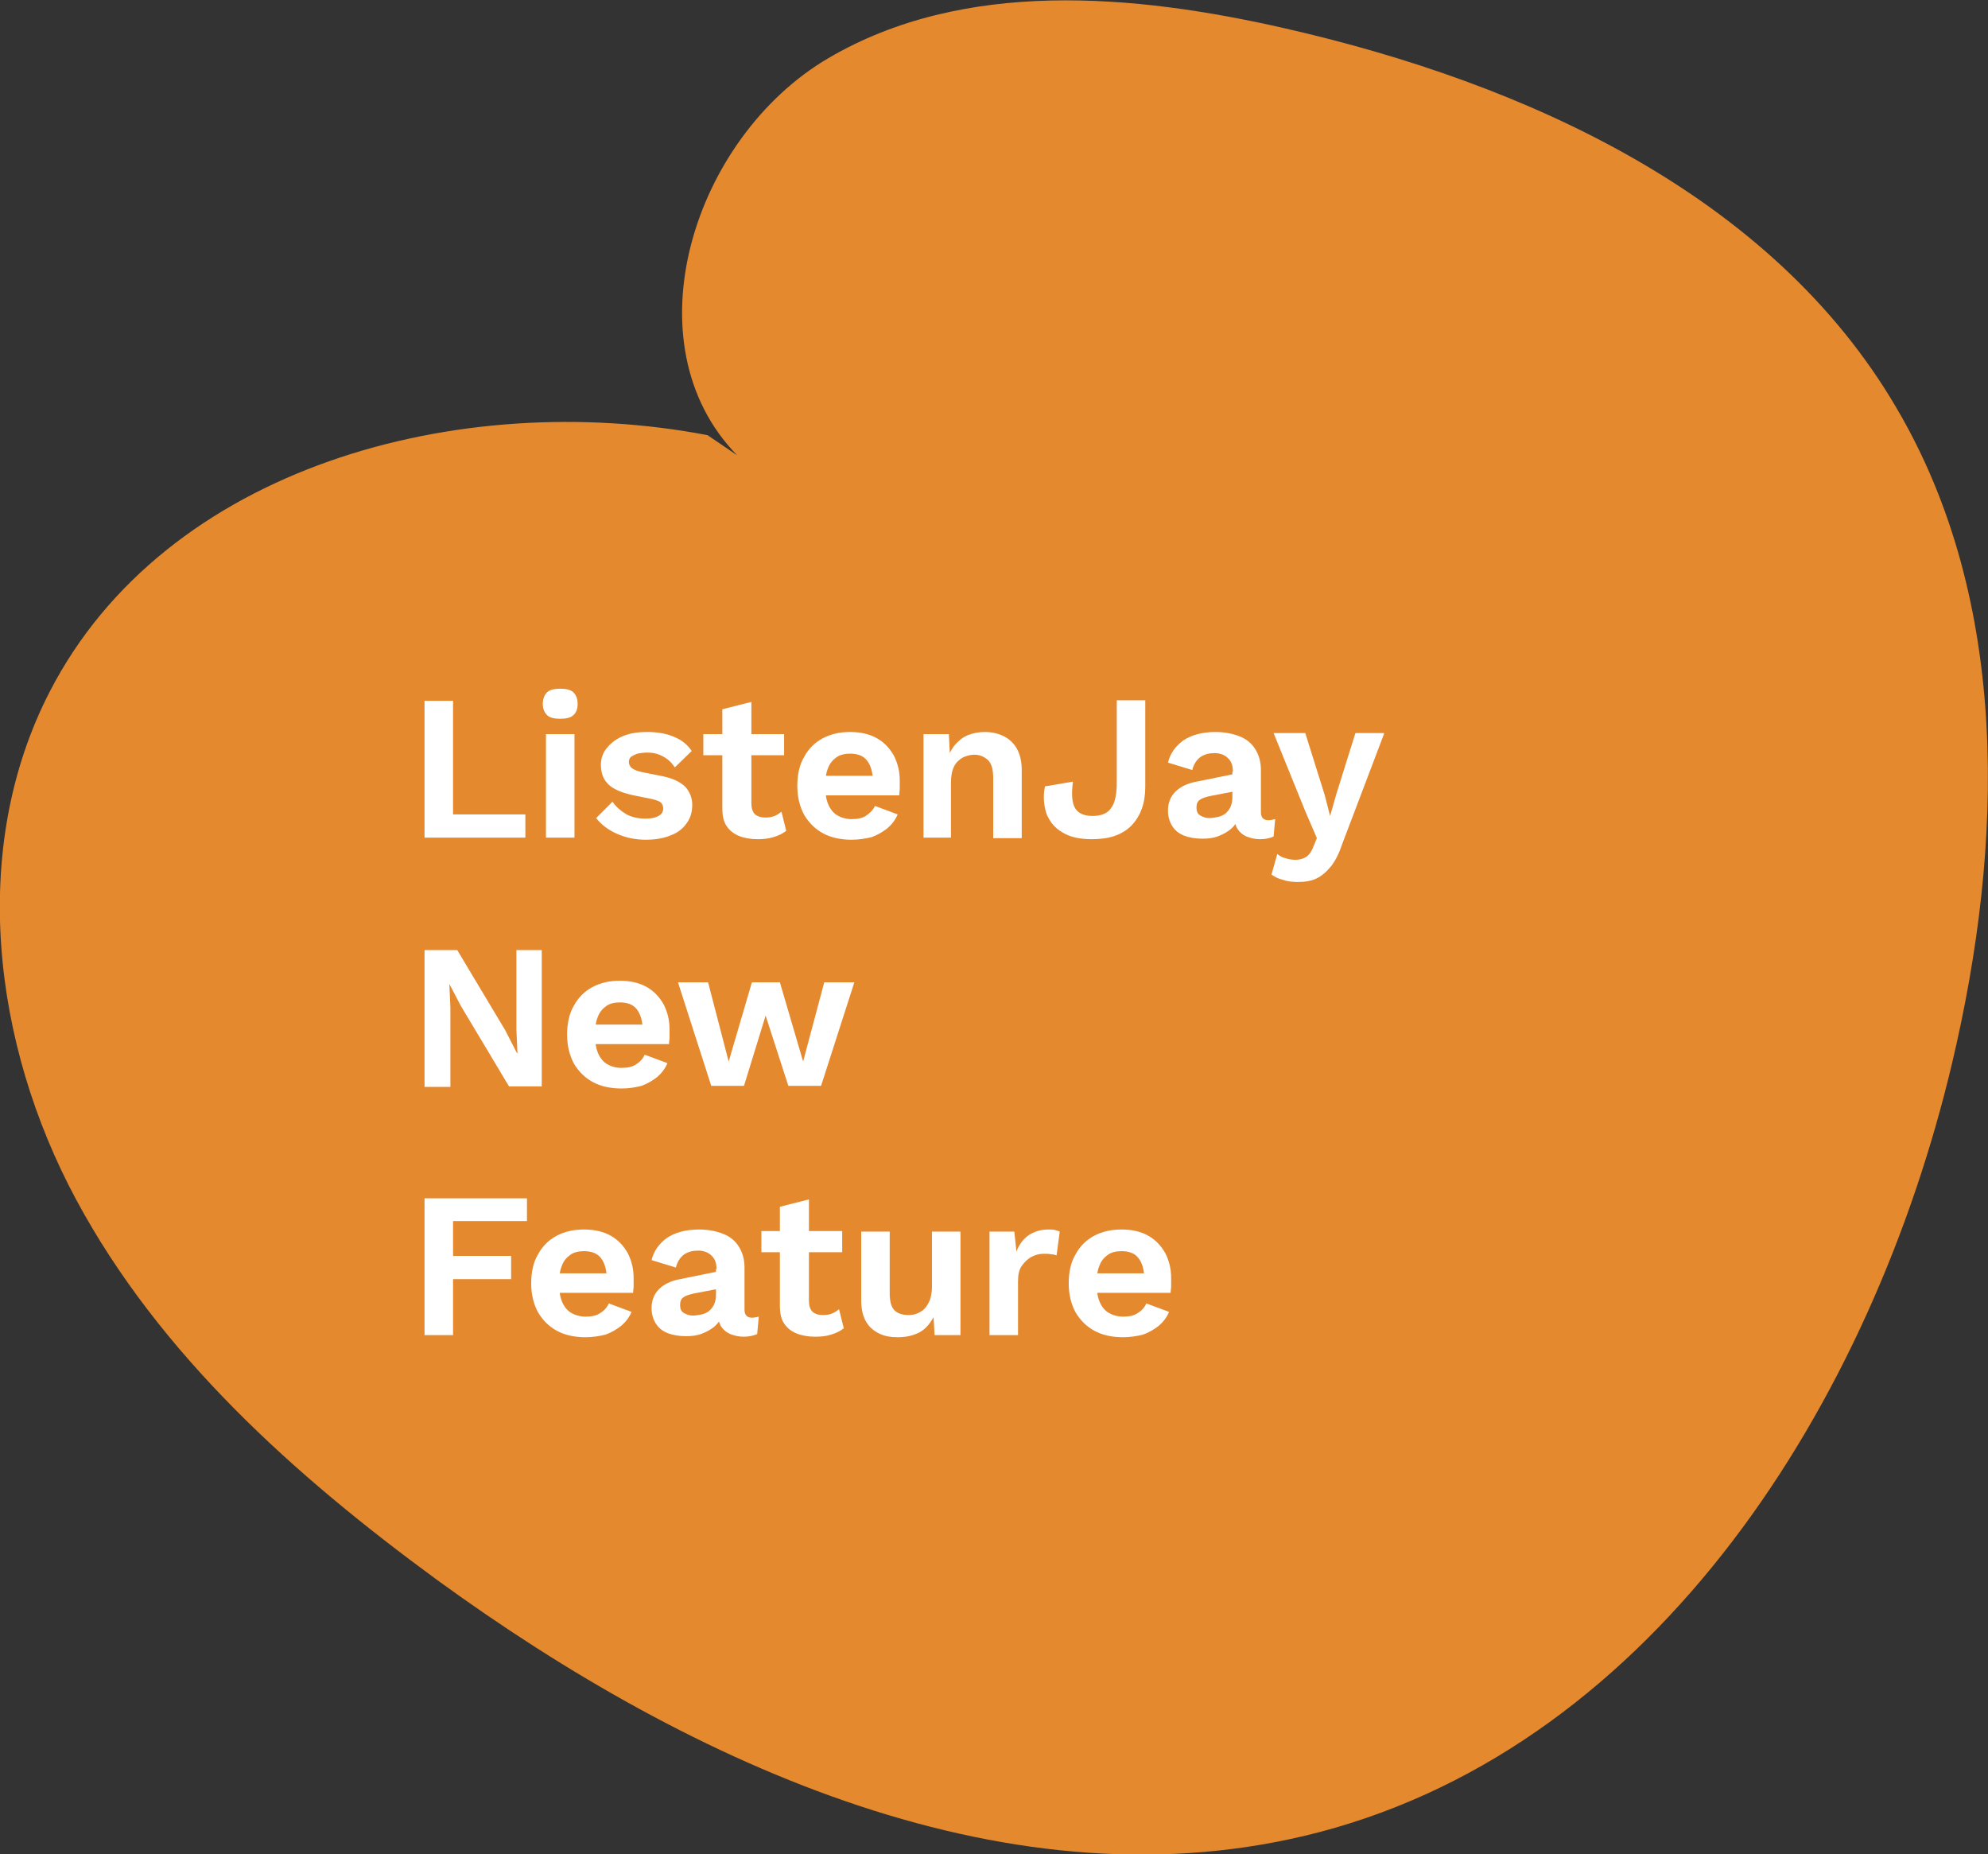 <?xml version="1.0" encoding="utf-8"?>
<!-- Generator: Adobe Illustrator 24.1.2, SVG Export Plug-In . SVG Version: 6.00 Build 0)  -->
<svg version="1.1" id="Layer_1" xmlns="http://www.w3.org/2000/svg" xmlns:xlink="http://www.w3.org/1999/xlink" x="0px" y="0px"
	 viewBox="0 0 376.5 351.1" style="enable-background:new 0 0 376.5 351.1;" xml:space="preserve">
<rect x="0" y="0" width="376.5" height="351.1" fill="#333333" stroke="none"/>
<style type="text/css">
	.st0{fill:#E5892E;}
	.st1{fill:#FFFFFF;}
</style>
<path class="st0" d="M134,82.4c-47-9-102.7,6-124.6,48.6c-15.3,29.7-10.8,66.7,5,96.1s41.4,52.3,68.3,72
	c48.5,35.3,109.2,63,167.2,47.8c63.9-16.8,104.6-81.4,119.8-145.6c9.8-41.4,11.1-87.3-10.5-124C335.6,36.9,289,15.8,243.5,5.4
	c-28.9-6.6-61-9.4-86.6,5.6s-38,54-17.3,75.2"/>
<g>
	<path class="st1" d="M85.8,154.2h13.7v4.4H80.4v-25.9h5.4V154.2z"/>
	<path class="st1" d="M106.1,136.1c-1.1,0-2-0.2-2.5-0.7c-0.5-0.5-0.8-1.2-0.8-2.1c0-1,0.3-1.7,0.8-2.2c0.5-0.5,1.4-0.7,2.5-0.7
		c1.1,0,2,0.2,2.5,0.7c0.5,0.5,0.8,1.2,0.8,2.2c0,0.9-0.3,1.7-0.8,2.1C108.1,135.9,107.2,136.1,106.1,136.1z M108.8,139v19.6h-5.4
		V139H108.8z"/>
	<path class="st1" d="M122.3,159c-2,0-3.8-0.4-5.4-1.1c-1.6-0.7-3-1.7-4-3l3.1-3.1c0.6,0.9,1.5,1.7,2.5,2.3c1,0.6,2.3,0.9,3.7,0.9
		c1,0,1.8-0.1,2.5-0.5c0.6-0.3,0.9-0.8,0.9-1.4c0-0.4-0.1-0.8-0.4-1.1c-0.3-0.3-0.9-0.5-1.7-0.7l-3.5-0.7c-2.3-0.5-3.9-1.2-4.8-2.1
		c-1-1-1.4-2.2-1.4-3.7c0-1.1,0.3-2.1,1-3s1.6-1.7,2.9-2.3c1.3-0.6,2.9-0.9,4.8-0.9c2,0,3.7,0.3,5.1,0.9c1.5,0.6,2.6,1.5,3.4,2.7
		l-3.2,3.1c-0.6-0.9-1.3-1.6-2.3-2.1c-0.9-0.5-1.9-0.7-2.9-0.7c-0.7,0-1.4,0.1-1.9,0.2c-0.5,0.2-0.9,0.4-1.2,0.6
		c-0.3,0.3-0.4,0.6-0.4,1c0,0.4,0.2,0.8,0.5,1.1c0.4,0.3,1,0.6,2,0.8l4,0.8c1.9,0.4,3.3,1.1,4.2,2c0.8,0.9,1.3,2,1.3,3.4
		c0,1.3-0.3,2.4-1,3.4c-0.7,1-1.6,1.8-2.9,2.3C125.8,158.7,124.2,159,122.3,159z"/>
	<path class="st1" d="M148.5,139v4h-15.3v-4H148.5z M142.3,132.9v19.2c0,0.9,0.2,1.6,0.7,2.1c0.5,0.4,1.1,0.6,2,0.6
		c0.7,0,1.2-0.1,1.7-0.3c0.5-0.2,0.9-0.5,1.3-0.8l0.9,3.6c-0.6,0.5-1.4,0.9-2.4,1.2s-1.9,0.4-3,0.4c-1.3,0-2.5-0.2-3.5-0.6
		c-1-0.4-1.8-1-2.4-1.9c-0.6-0.9-0.8-2-0.8-3.5v-18.6L142.3,132.9z"/>
	<path class="st1" d="M161.3,159c-2.1,0-3.9-0.4-5.4-1.2c-1.5-0.8-2.7-2-3.6-3.5c-0.8-1.5-1.3-3.3-1.3-5.5c0-2.1,0.4-4,1.3-5.5
		c0.8-1.5,2-2.7,3.5-3.5c1.5-0.8,3.2-1.2,5.2-1.2c2,0,3.7,0.4,5.1,1.2c1.4,0.8,2.4,1.9,3.2,3.3c0.7,1.4,1.1,2.9,1.1,4.7
		c0,0.5,0,1,0,1.5c0,0.5-0.1,0.9-0.1,1.3h-15.7v-3.7h13.3l-2.6,0.9c0-1.6-0.4-2.9-1.1-3.8c-0.7-0.9-1.8-1.3-3.2-1.3
		c-1,0-1.9,0.2-2.6,0.7c-0.7,0.5-1.3,1.2-1.6,2.1c-0.4,0.9-0.5,2.1-0.5,3.5c0,1.4,0.2,2.5,0.6,3.4s1,1.6,1.7,2s1.6,0.7,2.7,0.7
		c1.2,0,2.1-0.2,2.8-0.7s1.3-1.1,1.6-1.8l4.3,1.6c-0.4,1-1.1,1.9-1.9,2.6c-0.9,0.7-1.9,1.3-3,1.7C163.9,158.8,162.6,159,161.3,159z"
		/>
	<path class="st1" d="M174.9,158.6V139h4.8l0.3,5.9l-0.7-0.6c0.3-1.3,0.8-2.3,1.5-3.2c0.7-0.8,1.5-1.5,2.5-1.9
		c1-0.4,2.1-0.6,3.2-0.6c1.4,0,2.6,0.3,3.6,0.8s1.9,1.3,2.5,2.4c0.6,1.1,0.9,2.4,0.9,4v12.9h-5.4v-11.3c0-1.7-0.3-2.8-1-3.5
		c-0.7-0.6-1.5-1-2.6-1c-0.7,0-1.4,0.2-2.1,0.5c-0.7,0.4-1.3,0.9-1.7,1.7c-0.4,0.8-0.6,1.8-0.6,3.1v10.4H174.9z"/>
	<path class="st1" d="M216.9,132.7V149c0,3.1-0.9,5.5-2.6,7.3c-1.8,1.8-4.2,2.6-7.5,2.6c-2.3,0-4.2-0.4-5.6-1.3
		c-1.4-0.8-2.4-2-3-3.5c-0.5-1.5-0.7-3.3-0.3-5.2l5.3-0.9c-0.3,2.3-0.2,4,0.4,5c0.6,1,1.7,1.5,3.3,1.5c1.7,0,2.9-0.5,3.6-1.6
		c0.7-1,1-2.6,1-4.7v-15.6H216.9z"/>
	<path class="st1" d="M233.5,146.1c0-1.1-0.3-2-1-2.6c-0.6-0.6-1.5-0.9-2.5-0.9c-1,0-1.8,0.2-2.6,0.7c-0.7,0.5-1.3,1.3-1.6,2.5
		l-4.6-1.4c0.4-1.7,1.4-3.1,2.9-4.2c1.5-1,3.5-1.6,6.1-1.6c1.7,0,3.2,0.3,4.5,0.8c1.3,0.5,2.3,1.3,3,2.4c0.7,1.1,1.1,2.4,1.1,4v8
		c0,1,0.5,1.5,1.4,1.5c0.4,0,0.9-0.1,1.3-0.2l-0.3,3.3c-0.7,0.3-1.5,0.5-2.6,0.5c-0.9,0-1.7-0.2-2.5-0.5c-0.7-0.3-1.3-0.8-1.7-1.4
		c-0.4-0.6-0.6-1.4-0.6-2.4v-0.2l0.9-0.2c-0.2,1-0.6,1.8-1.3,2.5c-0.7,0.7-1.6,1.2-2.6,1.6c-1,0.4-2,0.5-3.1,0.5
		c-1.3,0-2.5-0.2-3.5-0.6s-1.7-1-2.2-1.8c-0.5-0.8-0.8-1.8-0.8-2.9c0-1.5,0.5-2.7,1.4-3.6c0.9-0.9,2.3-1.6,4-1.9l7.4-1.5l0,3.3
		l-4.7,0.9c-0.9,0.2-1.6,0.4-2,0.7c-0.5,0.3-0.7,0.8-0.7,1.5c0,0.7,0.2,1.2,0.7,1.5c0.5,0.3,1.1,0.5,1.7,0.5c0.5,0,1.1-0.1,1.6-0.2
		c0.5-0.1,1-0.3,1.4-0.6c0.4-0.3,0.7-0.7,1-1.2c0.2-0.5,0.4-1.1,0.4-1.8V146.1z"/>
	<path class="st1" d="M262.1,139l-7.9,20.8c-0.6,1.8-1.3,3.2-2.1,4.2c-0.8,1-1.7,1.8-2.7,2.3c-1,0.5-2.2,0.7-3.6,0.7
		c-1,0-2-0.1-2.8-0.4c-0.9-0.2-1.6-0.6-2.2-1l1.1-3.9c0.5,0.4,1,0.7,1.6,0.8c0.5,0.2,1.2,0.3,1.9,0.3c0.7,0,1.4-0.2,1.9-0.5
		s1-0.9,1.4-1.9l0.7-1.7l-2.2-5.1l-6-14.8h6l3.7,11.8l1,3.9l1.2-4.2l3.6-11.5H262.1z"/>
	<path class="st1" d="M102.6,179.8v25.9h-6.2l-9.1-15.2l-2.2-4.2h0l0.2,4.5v15h-4.9v-25.9h6.2l9.1,15.2l2.2,4.3h0.1l-0.2-4.5v-15
		H102.6z"/>
	<path class="st1" d="M117.7,206.1c-2.1,0-3.9-0.4-5.4-1.2c-1.5-0.8-2.7-2-3.6-3.5c-0.8-1.5-1.3-3.3-1.3-5.5c0-2.1,0.4-4,1.3-5.5
		c0.8-1.5,2-2.7,3.5-3.5c1.5-0.8,3.2-1.2,5.2-1.2c2,0,3.7,0.4,5.1,1.2c1.4,0.8,2.4,1.9,3.2,3.3c0.7,1.4,1.1,2.9,1.1,4.7
		c0,0.5,0,1,0,1.5c0,0.5-0.1,0.9-0.1,1.3H111v-3.7h13.3l-2.6,0.9c0-1.6-0.4-2.9-1.1-3.8c-0.7-0.9-1.8-1.3-3.2-1.3
		c-1,0-1.9,0.2-2.6,0.7c-0.7,0.5-1.3,1.2-1.6,2.1c-0.4,0.9-0.5,2.1-0.5,3.5c0,1.4,0.2,2.5,0.6,3.4c0.4,0.9,1,1.6,1.7,2
		c0.7,0.4,1.6,0.7,2.7,0.7c1.2,0,2.1-0.2,2.8-0.7c0.7-0.4,1.3-1.1,1.6-1.8l4.3,1.6c-0.4,1-1.1,1.9-1.9,2.6c-0.9,0.7-1.9,1.3-3,1.7
		C120.3,205.9,119.1,206.1,117.7,206.1z"/>
	<path class="st1" d="M156.1,186h5.7l-6.3,19.6h-6.2l-4.3-13.3l-4.1,13.3h-6.2l-6.3-19.6h5.7l3.9,15l4.4-15h5.3l4.4,15L156.1,186z"
		/>
	<path class="st1" d="M99.8,231.2h-14v6.6h11v4.4h-11v10.6h-5.4v-25.9h19.4V231.2z"/>
	<path class="st1" d="M110.9,253.2c-2.1,0-3.9-0.4-5.4-1.2c-1.5-0.8-2.7-2-3.6-3.5c-0.8-1.5-1.3-3.3-1.3-5.5c0-2.1,0.4-4,1.3-5.5
		c0.8-1.5,2-2.7,3.5-3.5c1.5-0.8,3.2-1.2,5.2-1.2c2,0,3.7,0.4,5.1,1.2c1.4,0.8,2.4,1.9,3.2,3.3c0.7,1.4,1.1,2.9,1.1,4.7
		c0,0.5,0,1,0,1.5c0,0.5-0.1,0.9-0.1,1.3h-15.7v-3.7h13.3l-2.6,0.9c0-1.6-0.4-2.9-1.1-3.8c-0.7-0.9-1.8-1.3-3.2-1.3
		c-1,0-1.9,0.2-2.6,0.7c-0.7,0.5-1.3,1.2-1.6,2.1c-0.4,0.9-0.5,2.1-0.5,3.5c0,1.4,0.2,2.5,0.6,3.4c0.4,0.9,1,1.6,1.7,2
		c0.7,0.4,1.6,0.7,2.7,0.7c1.2,0,2.1-0.2,2.8-0.7c0.7-0.4,1.3-1.1,1.6-1.8l4.3,1.6c-0.4,1-1.1,1.9-1.9,2.6c-0.9,0.7-1.9,1.3-3,1.7
		C113.5,253,112.2,253.2,110.9,253.2z"/>
	<path class="st1" d="M135.7,240.3c0-1.1-0.3-2-1-2.6c-0.6-0.6-1.5-0.9-2.5-0.9c-1,0-1.8,0.2-2.6,0.7c-0.7,0.5-1.3,1.3-1.6,2.5
		l-4.6-1.4c0.4-1.7,1.4-3.1,2.9-4.2c1.5-1,3.5-1.6,6.1-1.6c1.7,0,3.2,0.3,4.5,0.8c1.3,0.5,2.3,1.3,3,2.4c0.7,1.1,1.1,2.4,1.1,4v8
		c0,1,0.5,1.5,1.4,1.5c0.4,0,0.9-0.1,1.3-0.2l-0.3,3.3c-0.7,0.3-1.5,0.5-2.6,0.5c-0.9,0-1.7-0.2-2.5-0.5c-0.7-0.3-1.3-0.8-1.7-1.4
		c-0.4-0.6-0.6-1.4-0.6-2.4v-0.2l0.9-0.2c-0.2,1-0.6,1.8-1.3,2.5c-0.7,0.7-1.6,1.2-2.6,1.6c-1,0.4-2,0.5-3.1,0.5
		c-1.3,0-2.5-0.2-3.5-0.6c-1-0.4-1.7-1-2.2-1.8c-0.5-0.8-0.8-1.8-0.8-2.9c0-1.5,0.5-2.7,1.4-3.6s2.3-1.6,4-1.9l7.4-1.5l0,3.3
		l-4.7,0.9c-0.9,0.2-1.6,0.4-2,0.7c-0.5,0.3-0.7,0.8-0.7,1.5c0,0.7,0.2,1.2,0.7,1.5c0.5,0.3,1.1,0.5,1.7,0.5c0.5,0,1.1-0.1,1.6-0.2
		c0.5-0.1,1-0.3,1.4-0.6c0.4-0.3,0.7-0.7,1-1.2c0.2-0.5,0.4-1.1,0.4-1.8V240.3z"/>
	<path class="st1" d="M159.5,233.1v4h-15.3v-4H159.5z M153.2,227.1v19.2c0,0.9,0.2,1.6,0.7,2.1c0.5,0.4,1.1,0.6,2,0.6
		c0.7,0,1.2-0.1,1.7-0.3c0.5-0.2,0.9-0.5,1.3-0.8l0.9,3.6c-0.6,0.5-1.4,0.9-2.4,1.2c-0.9,0.3-1.9,0.4-3,0.4c-1.3,0-2.5-0.2-3.5-0.6
		c-1-0.4-1.8-1-2.4-1.9c-0.6-0.9-0.8-2-0.8-3.5v-18.6L153.2,227.1z"/>
	<path class="st1" d="M170,253.2c-1.3,0-2.5-0.2-3.5-0.7c-1-0.5-1.9-1.2-2.5-2.3c-0.6-1-0.9-2.4-0.9-4v-13h5.4v11.7
		c0,1.5,0.3,2.6,0.9,3.2c0.6,0.6,1.5,0.9,2.7,0.9c0.5,0,1.1-0.1,1.6-0.3s1-0.5,1.4-0.9c0.4-0.4,0.7-1,1-1.6c0.2-0.7,0.4-1.5,0.4-2.4
		v-10.6h5.4v19.6H177l-0.2-3.4c-0.7,1.3-1.6,2.3-2.7,2.9C172.9,252.9,171.6,253.2,170,253.2z"/>
	<path class="st1" d="M187.4,252.8v-19.6h4.7l0.4,3.8c0.5-1.4,1.3-2.4,2.3-3.1c1-0.7,2.3-1.1,3.8-1.1c0.4,0,0.8,0,1.2,0.1
		c0.4,0.1,0.7,0.2,0.9,0.3l-0.6,4.5c-0.3-0.1-0.6-0.2-1-0.2c-0.4-0.1-0.9-0.1-1.5-0.1c-0.8,0-1.5,0.2-2.3,0.6
		c-0.7,0.4-1.3,1-1.8,1.7s-0.7,1.7-0.7,2.9v10.2H187.4z"/>
	<path class="st1" d="M212.7,253.2c-2.1,0-3.9-0.4-5.4-1.2c-1.5-0.8-2.7-2-3.6-3.5c-0.8-1.5-1.3-3.3-1.3-5.5c0-2.1,0.4-4,1.3-5.5
		c0.8-1.5,2-2.7,3.5-3.5c1.5-0.8,3.2-1.2,5.2-1.2c2,0,3.7,0.4,5.1,1.2s2.4,1.9,3.2,3.3c0.7,1.4,1.1,2.9,1.1,4.7c0,0.5,0,1,0,1.5
		c0,0.5-0.1,0.9-0.1,1.3h-15.7v-3.7h13.3l-2.6,0.9c0-1.6-0.4-2.9-1.1-3.8c-0.7-0.9-1.8-1.3-3.2-1.3c-1,0-1.9,0.2-2.6,0.7
		c-0.7,0.5-1.3,1.2-1.6,2.1c-0.4,0.9-0.5,2.1-0.5,3.5c0,1.4,0.2,2.5,0.6,3.4c0.4,0.9,1,1.6,1.7,2c0.7,0.4,1.6,0.7,2.7,0.7
		c1.2,0,2.1-0.2,2.8-0.7c0.7-0.4,1.3-1.1,1.6-1.8l4.3,1.6c-0.4,1-1.1,1.9-1.9,2.6c-0.9,0.7-1.9,1.3-3,1.7
		C215.3,253,214,253.2,212.7,253.2z"/>
</g>
</svg>
